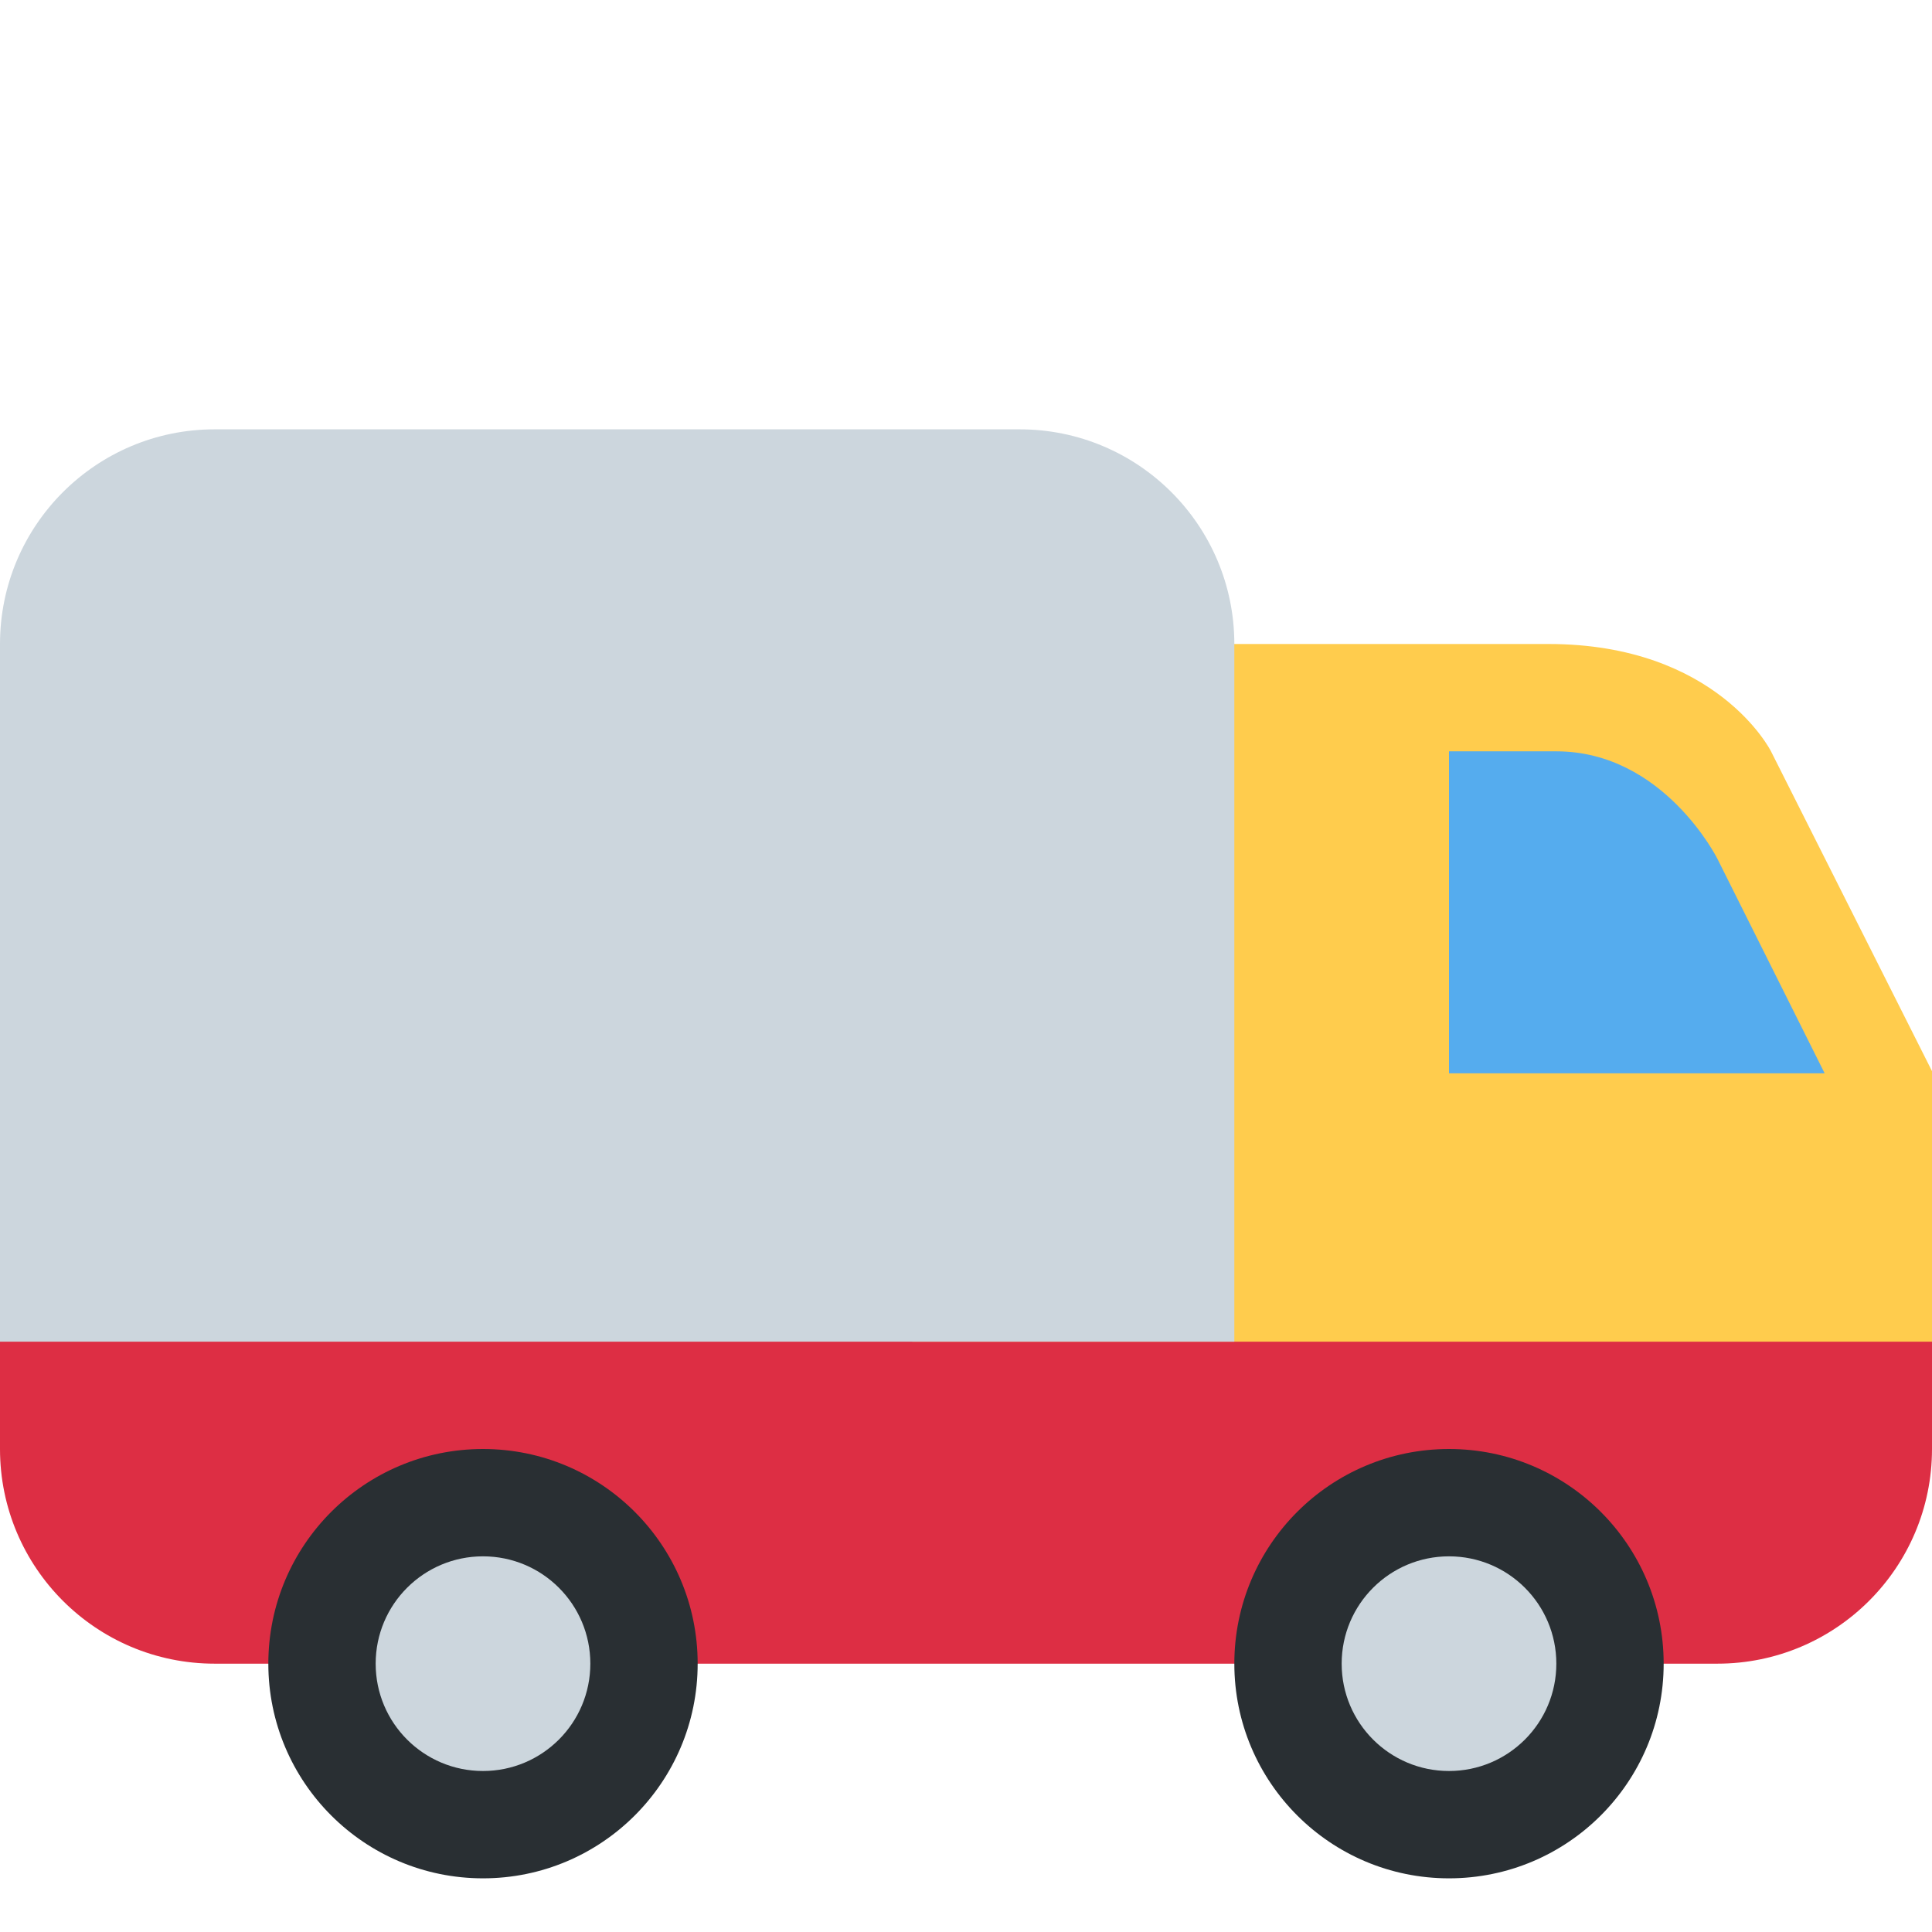 <svg width="36" height="36" viewBox="0 0 36 36" fill="none" xmlns="http://www.w3.org/2000/svg">
<path d="M0 27C0 29.209 1.791 31 4 31H32C34.209 31 36 29.209 36 27V24C36 21.791 34.209 20 32 20H4C1.791 20 0 21.791 0 24V27Z" fill="#DD2E44"/>
<path d="M17 13L17.979 12H28.854C32 12 33 14 33 14L36 19.959V25H17V13Z" fill="#FFCC4D"/>
<path d="M27 20H34L32 16C32 16 31 14 29 14H27V20Z" fill="#55ACEE"/>
<path d="M27 35C24.791 35 23 33.209 23 31C23 28.791 24.791 27 27 27C29.209 27 31 28.791 31 31C31 33.209 29.209 35 27 35Z" fill="#292F33"/>
<path d="M27 33C25.895 33 25 32.105 25 31C25 29.895 25.895 29 27 29C28.105 29 29 29.895 29 31C29 32.105 28.105 33 27 33Z" fill="#CCD6DD"/>
<path d="M9 35C6.791 35 5 33.209 5 31C5 28.791 6.791 27 9 27C11.209 27 13 28.791 13 31C13 33.209 11.209 35 9 35Z" fill="#292F33"/>
<path d="M9 33C7.895 33 7 32.105 7 31C7 29.895 7.895 29 9 29C10.105 29 11 29.895 11 31C11 32.105 10.105 33 9 33Z" fill="#CCD6DD"/>
<path d="M4 8H19C21.209 8 23 9.791 23 12V25H0V12C0 9.791 1.791 8 4 8Z" fill="#CCD6DD"/>
</svg>
